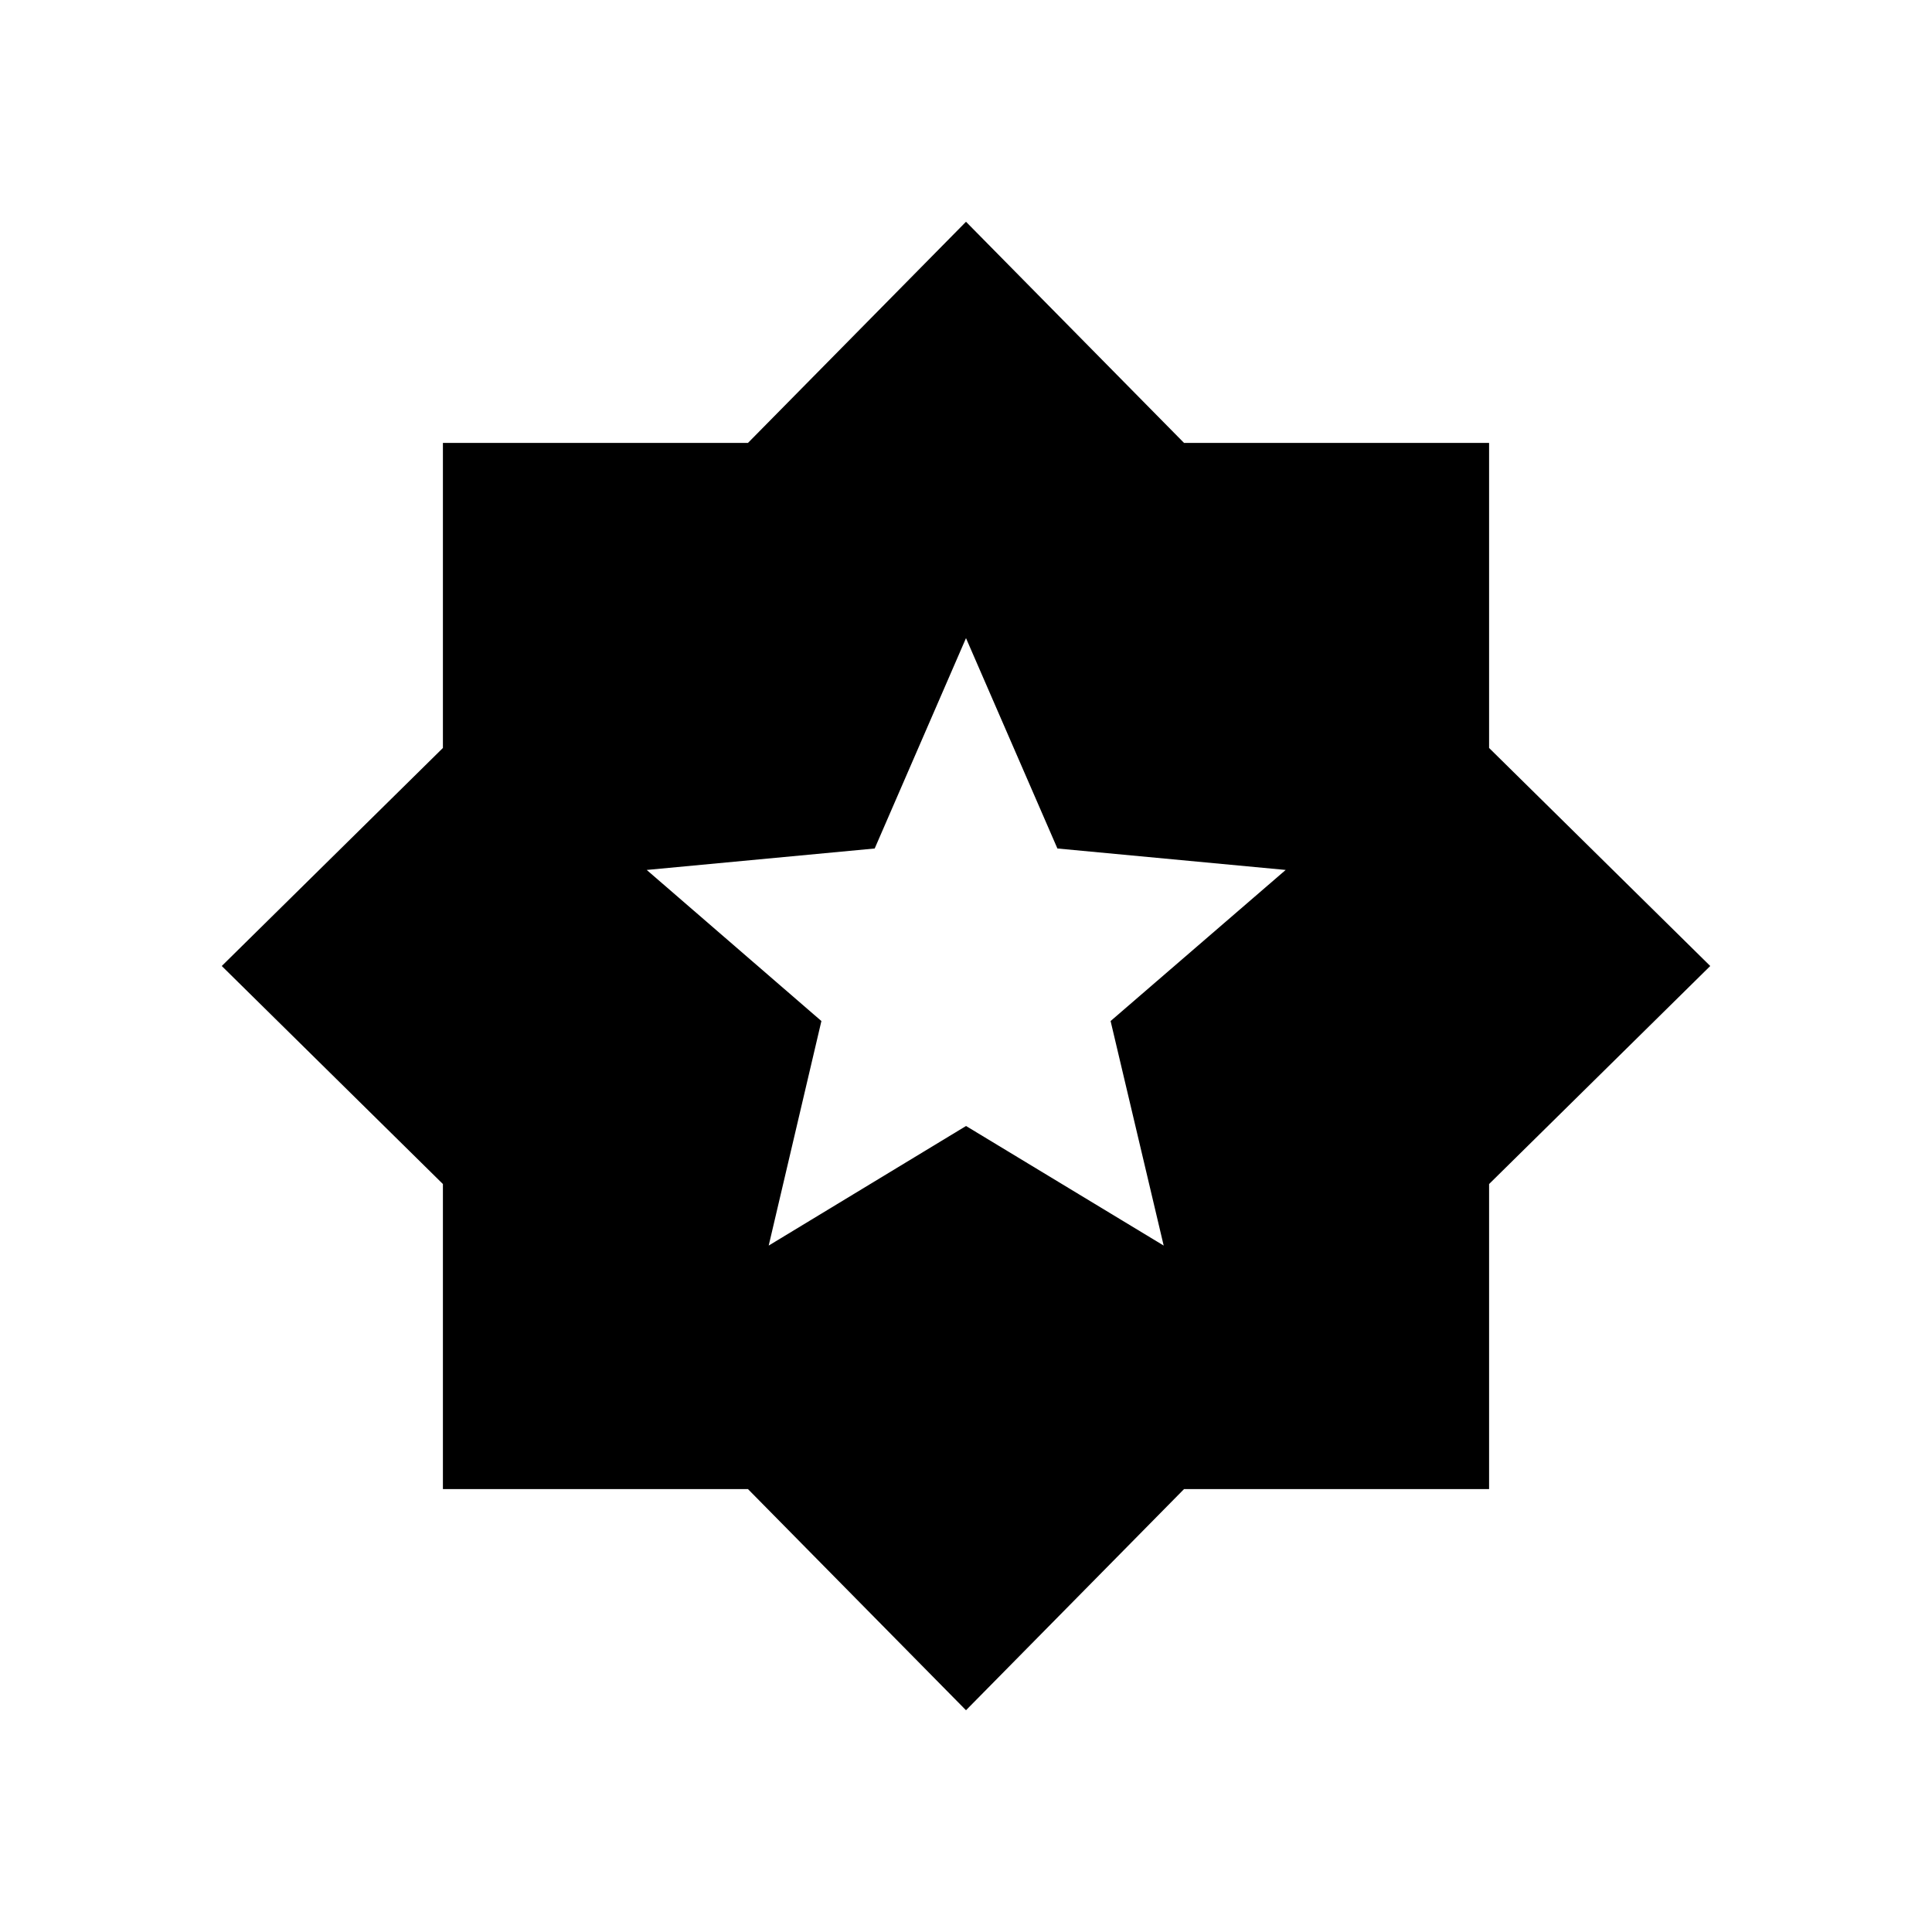<svg xmlns="http://www.w3.org/2000/svg" height="20" viewBox="0 -960 960 960" width="20"><path d="m381.96-341.08 98.06-59.42 98.21 59.42-26.38-111.57 87-75.08-113.43-10.66L480-642.92l-45.37 104.53-113.28 10.66 86.8 75.08-26.19 111.57ZM480-110.19 371.66-220.08H220.08v-151.58L110.19-480l109.89-108.34v-151.58h151.58L480-849.81l108.34 109.89h151.58v151.58L849.81-480 739.92-371.66v151.58H588.34L480-110.19Z"/></svg>